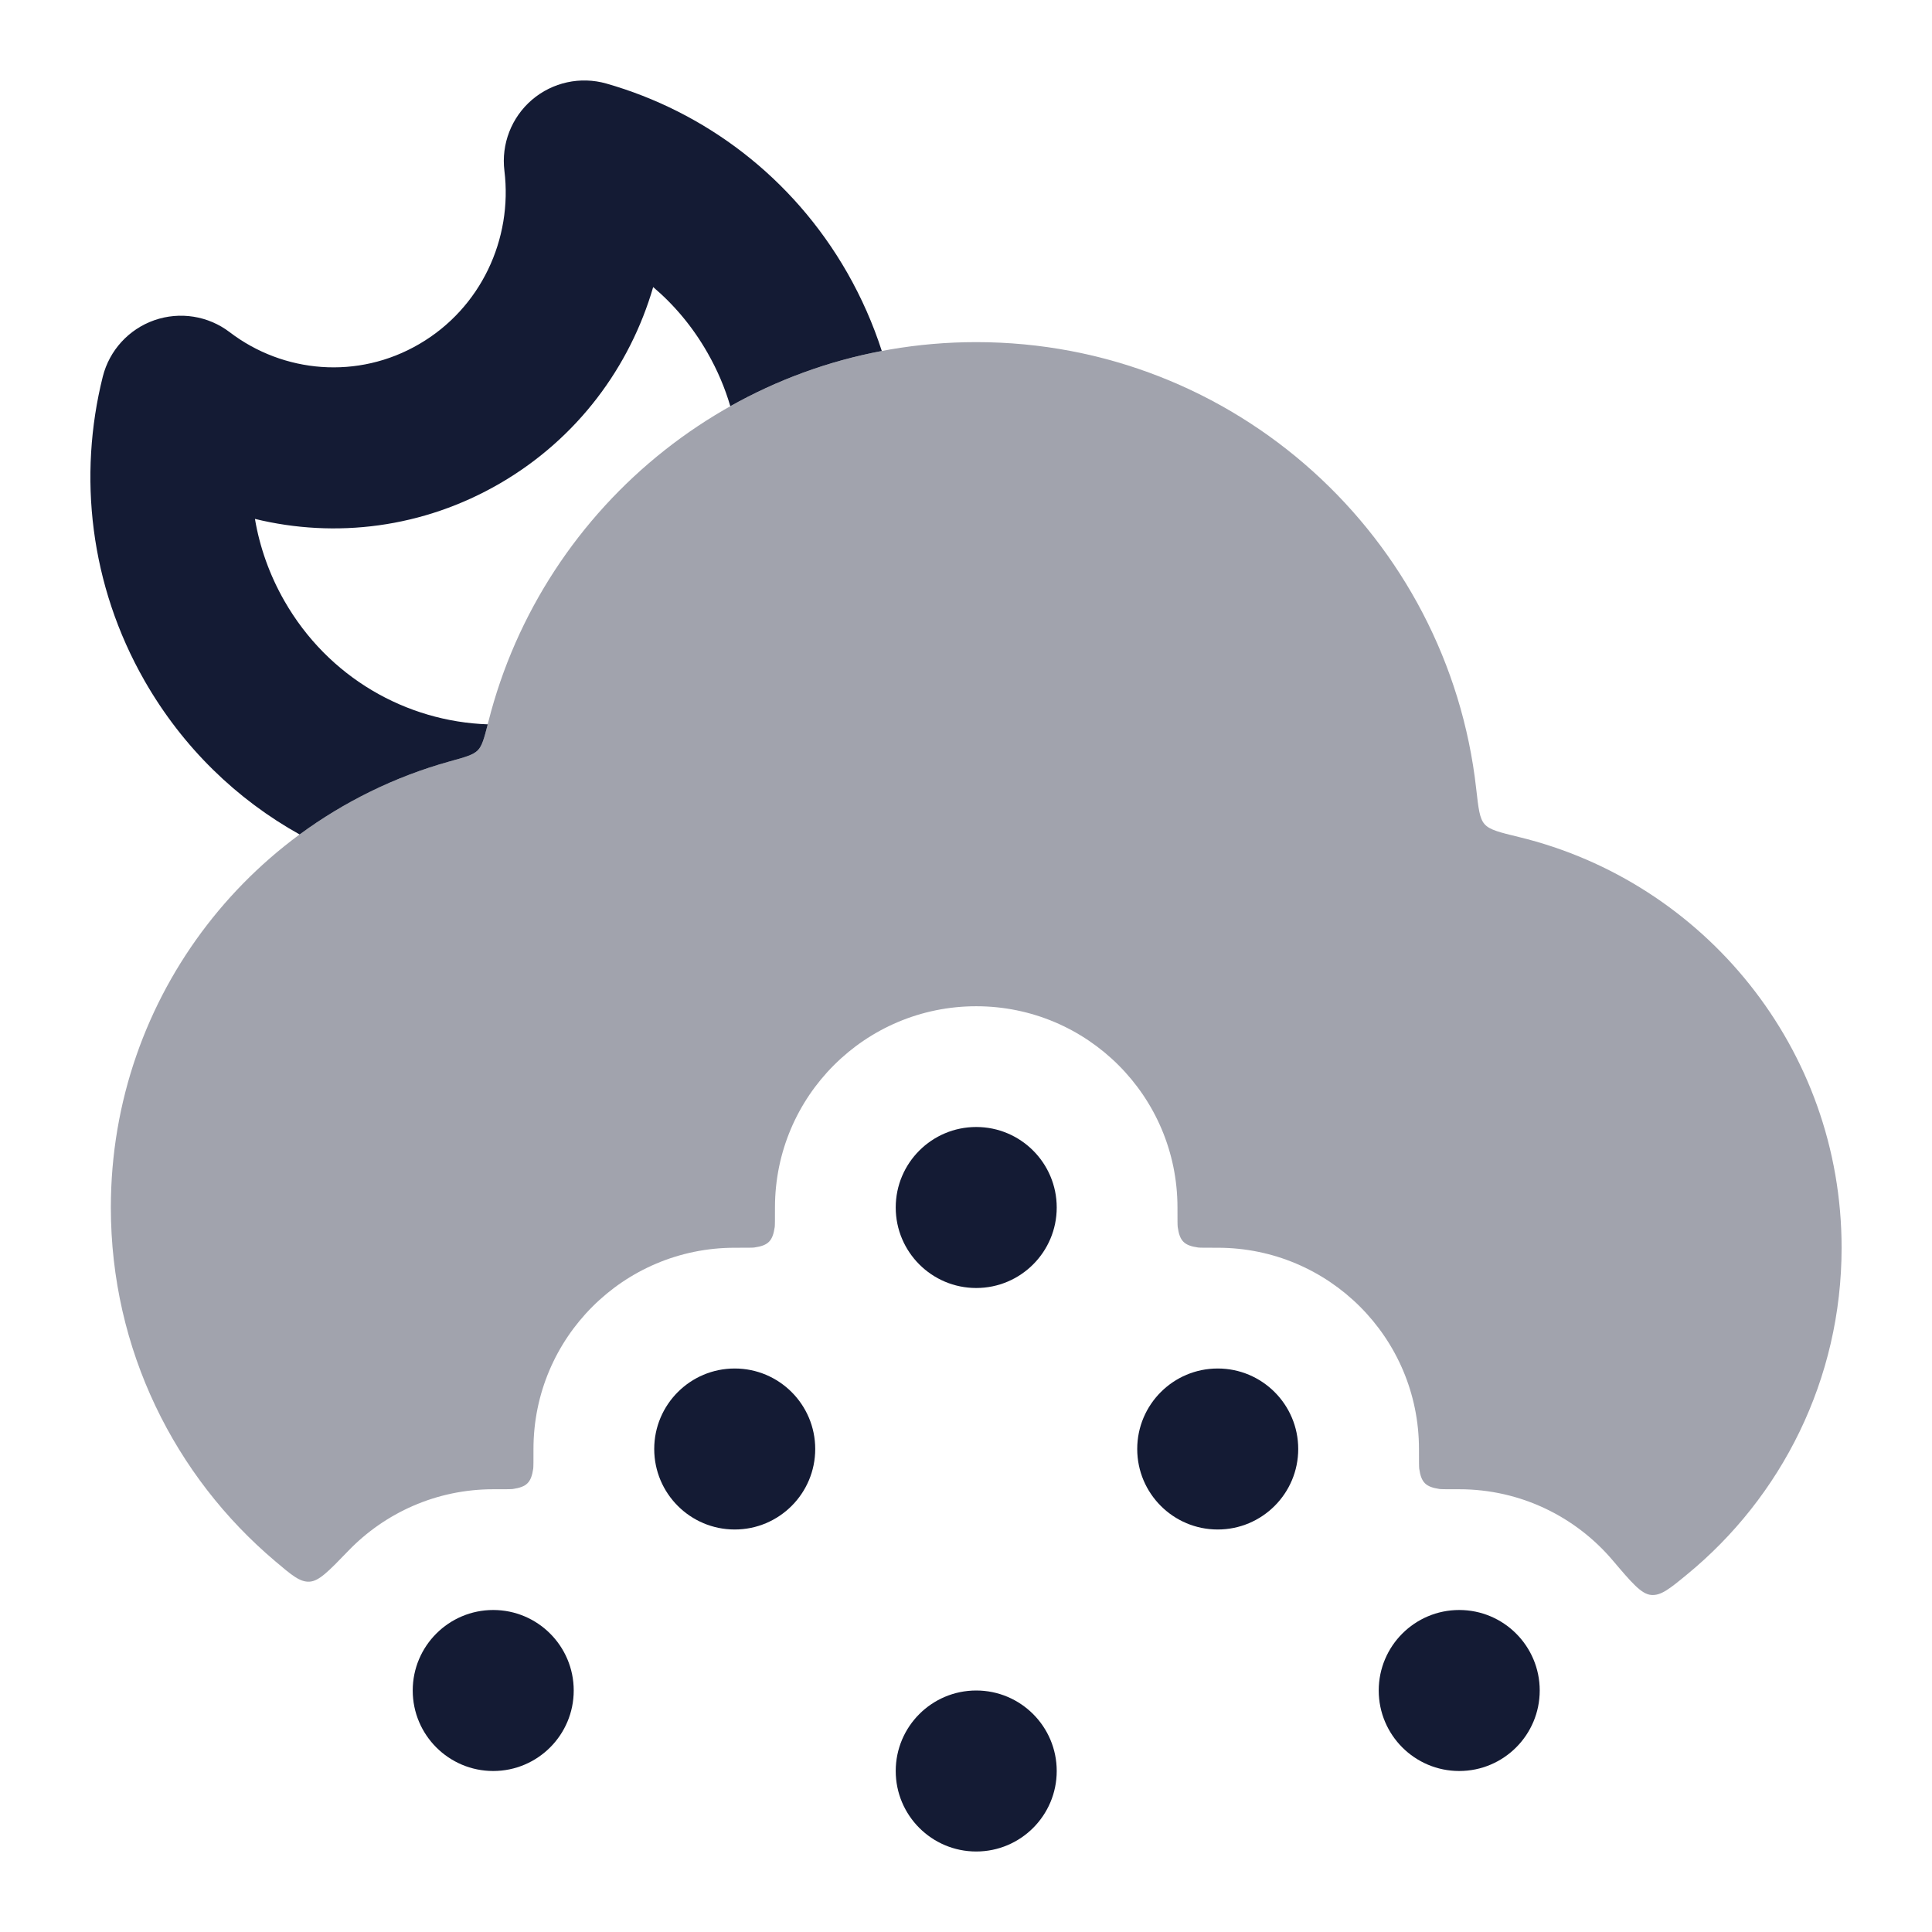 <svg width="24" height="24" viewBox="0 0 24 24" fill="none" xmlns="http://www.w3.org/2000/svg">
<path d="M13.127 15C13.127 15.552 12.679 16 12.127 16C11.575 16 11.127 15.552 11.127 15C11.127 14.448 11.575 14 12.127 14C12.679 14 13.127 14.448 13.127 15Z" fill="#141B34"/>
<path d="M10.127 18C10.127 18.552 9.679 19 9.127 19C8.575 19 8.127 18.552 8.127 18C8.127 17.448 8.575 17 9.127 17C9.679 17 10.127 17.448 10.127 18Z" fill="#141B34"/>
<path d="M16.127 18C16.127 18.552 15.679 19 15.127 19C14.575 19 14.127 18.552 14.127 18C14.127 17.448 14.575 17 15.127 17C15.679 17 16.127 17.448 16.127 18Z" fill="#141B34"/>
<path d="M7.127 21C7.127 21.552 6.679 22 6.127 22C5.575 22 5.127 21.552 5.127 21C5.127 20.448 5.575 20 6.127 20C6.679 20 7.127 20.448 7.127 21Z" fill="#141B34"/>
<path d="M13.127 22C13.127 22.552 12.679 23 12.127 23C11.575 23 11.127 22.552 11.127 22C11.127 21.448 11.575 21 12.127 21C12.679 21 13.127 21.448 13.127 22Z" fill="#141B34"/>
<path d="M19.127 21C19.127 21.552 18.679 22 18.127 22C17.575 22 17.127 21.552 17.127 21C17.127 20.448 17.575 20 18.127 20C18.679 20 19.127 20.448 19.127 21Z" fill="#141B34"/>
<path opacity="0.4" d="M6.066 8.968C6.017 9.164 5.992 9.262 5.936 9.32C5.879 9.378 5.781 9.405 5.585 9.459C3.158 10.133 1.377 12.358 1.377 15C1.377 16.764 2.171 18.341 3.421 19.396C3.625 19.569 3.727 19.655 3.845 19.648C3.963 19.642 4.084 19.517 4.326 19.266C4.781 18.794 5.42 18.5 6.127 18.5C6.275 18.5 6.349 18.5 6.37 18.497C6.544 18.471 6.598 18.417 6.624 18.244C6.627 18.222 6.627 18.148 6.627 18C6.627 16.619 7.746 15.5 9.127 15.5C9.275 15.5 9.349 15.5 9.37 15.497C9.544 15.472 9.598 15.417 9.624 15.243C9.627 15.222 9.627 15.148 9.627 15C9.627 13.619 10.746 12.5 12.127 12.5C13.508 12.5 14.627 13.619 14.627 15C14.627 15.148 14.627 15.222 14.63 15.243C14.655 15.417 14.71 15.472 14.883 15.497C14.905 15.5 14.979 15.5 15.127 15.5C16.508 15.5 17.627 16.619 17.627 18C17.627 18.148 17.627 18.222 17.63 18.244C17.655 18.417 17.71 18.471 17.883 18.497C17.905 18.5 17.979 18.5 18.127 18.5C18.892 18.5 19.577 18.844 20.035 19.385C20.271 19.663 20.389 19.802 20.511 19.813C20.633 19.824 20.74 19.737 20.954 19.561C22.128 18.599 22.877 17.137 22.877 15.5C22.877 13.028 21.169 10.956 18.869 10.398C18.626 10.339 18.504 10.309 18.442 10.238C18.379 10.167 18.366 10.045 18.338 9.799C17.99 6.677 15.342 4.25 12.127 4.25C9.204 4.25 6.75 6.257 6.066 8.968Z" fill="#141B34"/>
<path d="M3.533 7.465C3.347 7.14 3.226 6.795 3.167 6.446C4.165 6.69 5.255 6.562 6.216 6.002C7.175 5.443 7.826 4.556 8.114 3.566C8.377 3.789 8.606 4.062 8.788 4.381C8.911 4.596 9.006 4.819 9.072 5.046C9.649 4.722 10.282 4.487 10.954 4.36C10.847 4.028 10.704 3.702 10.525 3.388C9.843 2.197 8.752 1.386 7.533 1.038C7.21 0.946 6.863 1.022 6.608 1.24C6.354 1.458 6.225 1.789 6.266 2.122C6.37 2.969 5.974 3.828 5.208 4.274C4.445 4.72 3.52 4.635 2.854 4.127C2.587 3.923 2.235 3.867 1.917 3.978C1.6 4.089 1.359 4.352 1.277 4.678C0.968 5.911 1.115 7.266 1.796 8.457C2.272 9.289 2.945 9.933 3.722 10.366C4.276 9.959 4.905 9.648 5.585 9.459C5.781 9.405 5.879 9.378 5.936 9.32C5.989 9.265 6.014 9.174 6.059 8.998C5.049 8.963 4.078 8.418 3.533 7.465Z" fill="#141B34"/>
</svg>
